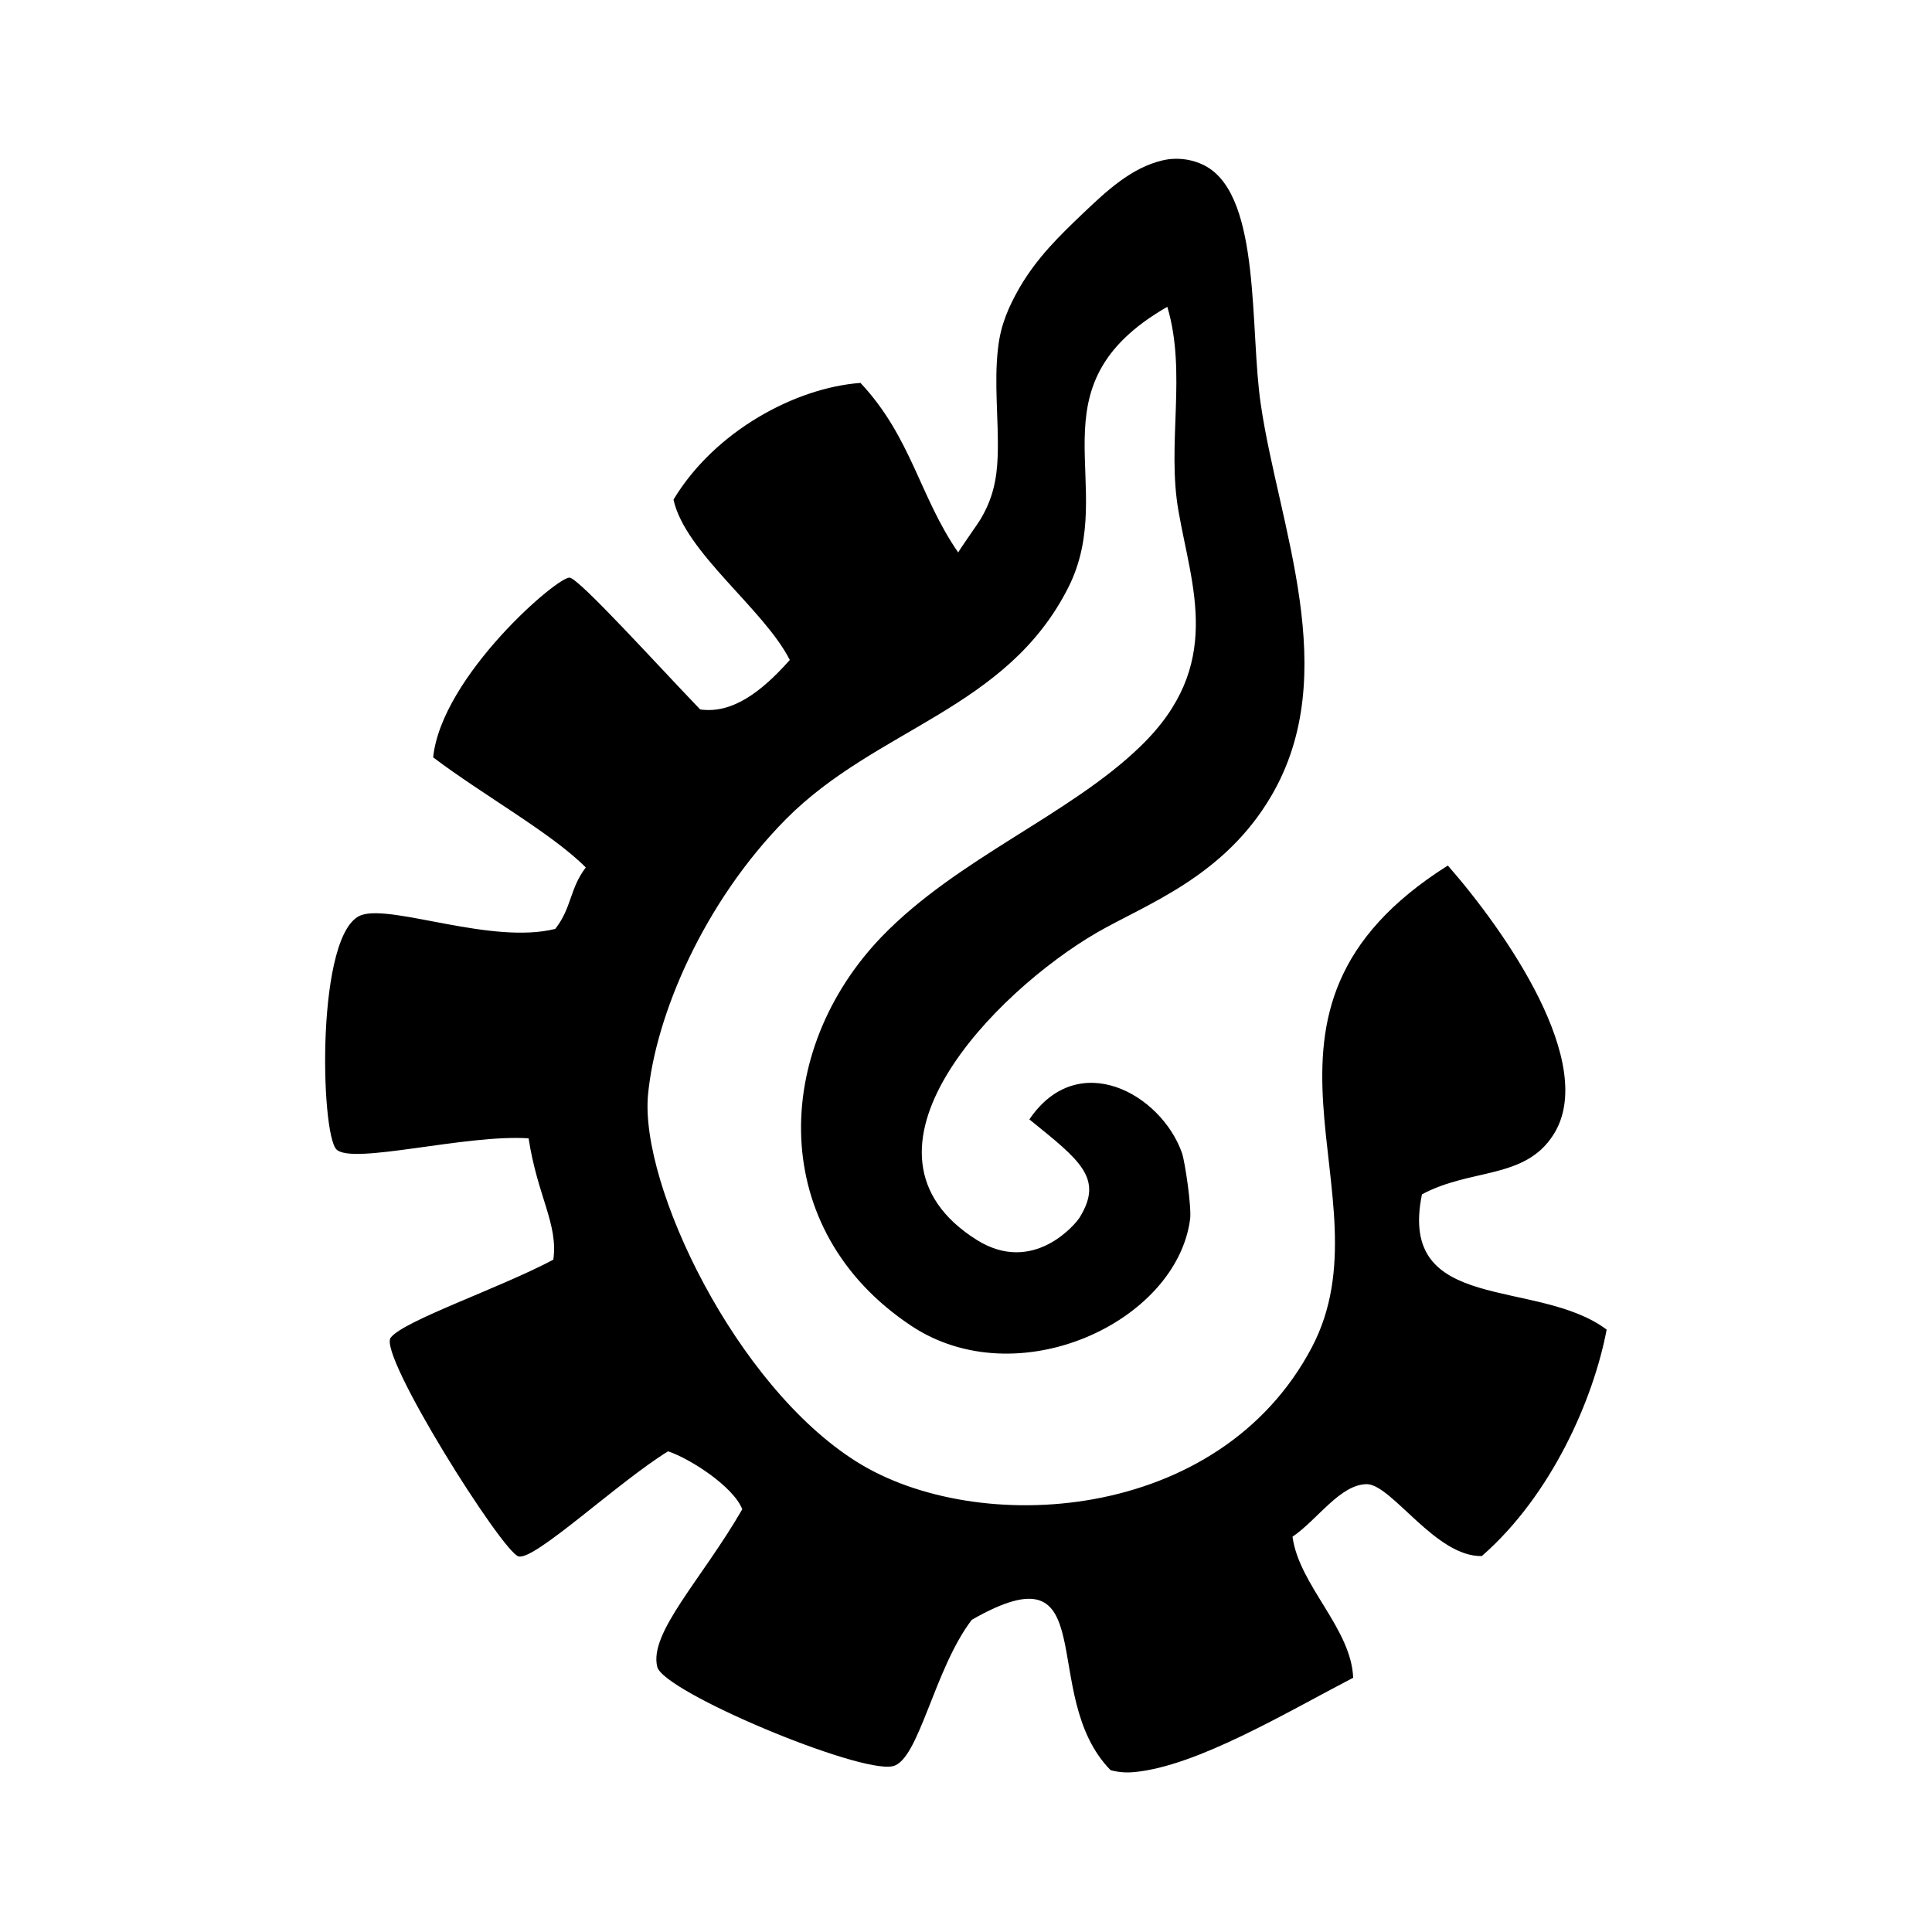 <?xml version="1.0" encoding="utf-8"?>
<!-- Generator: Adobe Illustrator 24.2.1, SVG Export Plug-In . SVG Version: 6.00 Build 0)  -->
<svg version="1.1" id="Layer_1" xmlns="http://www.w3.org/2000/svg" xmlns:xlink="http://www.w3.org/1999/xlink" x="0px" y="0px"
	 viewBox="0 0 500 500" style="enable-background:new 0 0 500 500;" xml:space="preserve">
<path d="M266.4,289.7c12.6-18.6,34.1-6.6,39.5,8.7c0.8,2.4,2.5,14,2.1,17.1c-3.5,26.7-44.7,45.9-72.2,27.6
	c-37.3-24.8-36-71.2-7.6-100.7c19.6-20.3,48.7-31.5,67-49.3c21.6-20.9,13.2-41.1,9.8-60.8c-3.1-17.4,2.2-35.8-2.9-52.9
	c-36.2,20.8-12.3,46.1-25.6,72.6c-16,31.7-49.6,36.3-73.1,60c-21.3,21.5-33.8,50.9-35.7,71.4c-2.1,23.3,22.6,75.2,54,94.9
	c31,19.5,93.7,16.1,117.8-29.6c21-39.9-24.9-86.8,35.2-124.7c14.9,17,39,51.5,27.3,69.7c-7.4,11.6-21.4,8.6-34,15.4
	c-6.4,31.2,29.8,21.5,47.8,35c-3.4,18-14.3,42.9-32.3,58.6c-11.8,0.3-23.1-18.2-29.6-18.6c-7-0.1-12.9,9.2-19.4,13.6
	c1.7,12.6,15.2,23.7,15.7,36.5c-17.5,9.1-40.3,22.8-56.5,24.4c-3.6,0.4-6.3-0.5-6.3-0.5c-19.1-19.5-1.3-58.7-35.9-38.9
	c-9.8,12.8-13.7,36.5-20.5,37.9c-8.8,1.9-59.2-19.2-60.9-25.7c-2.2-8.8,11.4-22.5,22-40.8c-2.3-5.9-13.5-13.1-19.2-15
	c-13,8-34.5,28.3-38.7,27.2c-4.2-1.1-36.4-52.2-33.1-56.6c3.3-4.4,28.2-12.8,42.1-20.2c1.3-9.2-4.1-16.4-6.4-31.4
	c-16.2-1.1-45.5,6.9-49.7,2.9c-4.2-4-5.4-56.7,6.5-60.7c8.1-2.7,33.7,7.7,50.1,3.6c4.3-5.5,3.7-10.4,7.9-15.9
	c-8.7-8.8-26.7-18.8-39.5-28.5c2.2-21.1,32.6-47.2,35.4-46.5c2.9,0.8,21.9,21.8,33.7,34.1c8.4,1.2,16-4.7,23.2-12.8
	c-6.7-13.2-27.1-27.8-30.1-41.5c10.7-17.8,31.7-29,48.4-30.2c13.2,14.1,15.3,29.5,25.3,43.9c-0.1-0.2,5.4-7.9,5.8-8.7
	c3.1-5.2,4.2-10.2,4.4-16.3c0.3-9.4-1-18.7,0.1-28c0.7-6,2.7-10.6,5.7-15.8c4.5-7.6,10-13,16.3-19c5.9-5.6,12.4-11.8,20.6-13.7
	c3.8-0.9,8.1-0.3,11.5,1.7c14,8.3,11,42.2,13.9,61.5c4.6,31.5,21.3,69.6,2.7,101.3c-12.3,21-32.4,28-45.2,35.4
	c-26.3,15.3-67.1,56.8-31,79.5c14.7,9.2,25.7-4.3,26.6-5.8C285.7,304.9,279.5,300.3,266.4,289.7L266.4,289.7z"/>
</svg>
